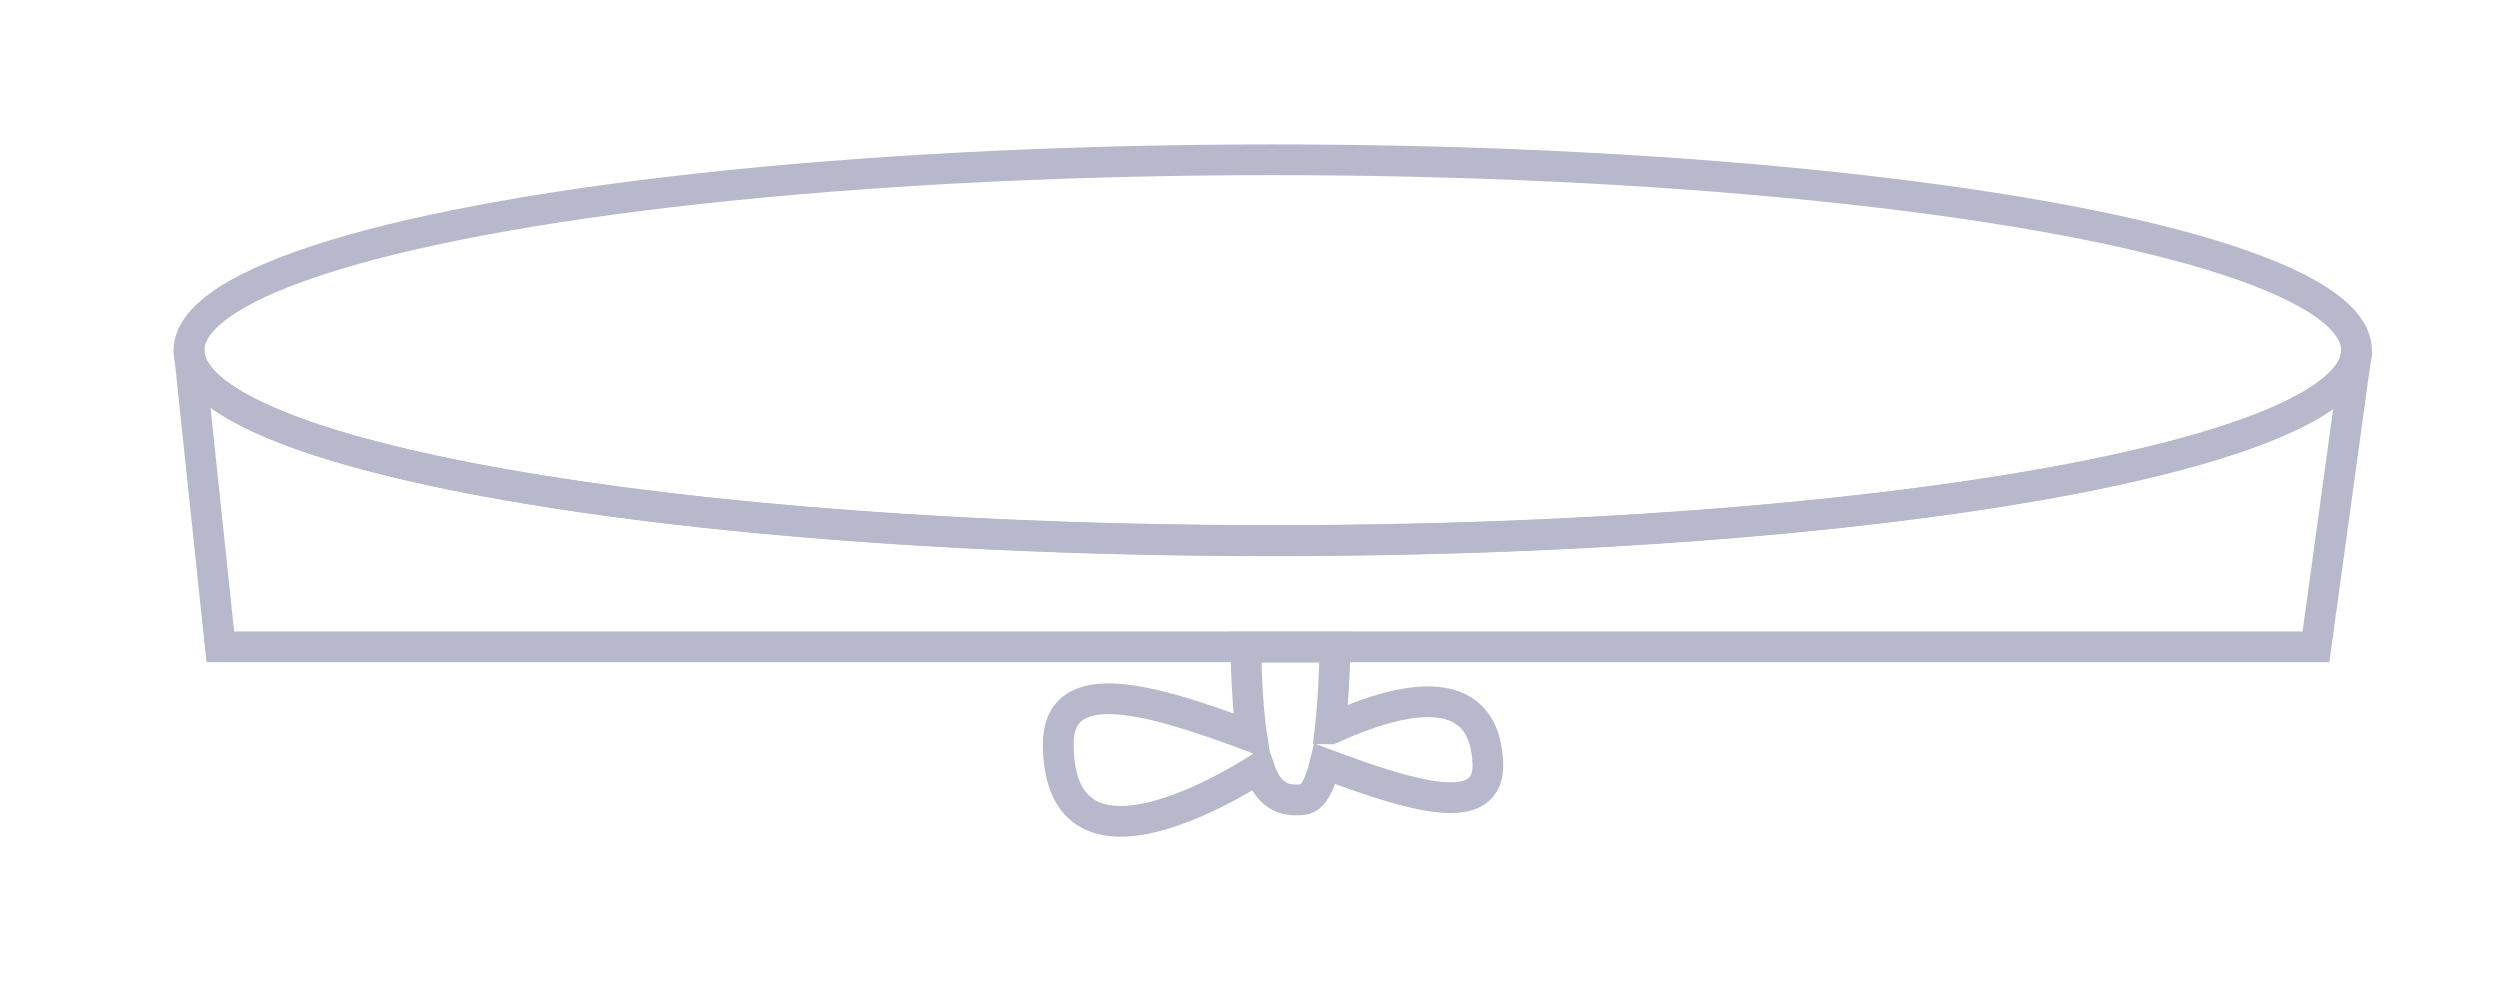 <?xml version="1.0" encoding="UTF-8"?><svg id="Livello_2" xmlns="http://www.w3.org/2000/svg" viewBox="0 0 81.36 31.92"><defs><style>.cls-1,.cls-2{fill:none;}.cls-2{stroke:#b8b8cc;stroke-miterlimit:10;}</style></defs><g id="lab1export"><g id="BKG1PlatformOFF"><ellipse class="cls-2" cx="41.42" cy="11.4" rx="35.27" ry="6.2"/><path class="cls-2" d="m41.42,17.59c-19.48,0-35.27-2.77-35.27-6.2l1.02,9.66h68.2l1.33-9.66c0,3.42-15.79,6.2-35.27,6.2Z"/><path class="cls-2" d="m43.29,23.72c.1-.88.14-1.86.16-2.66h-2.91c.03,1.24.09,2.19.2,2.91-3.26-1.22-6.33-2.13-6.3.29.05,4.57,5.26,1.55,6.54.74.3.89.77,1.09,1.43,1.02.32-.03.55-.5.71-1.16,2.9,1.08,5.39,1.83,5.3-.05-.14-2.85-3.04-2.04-5.11-1.09Z"/><rect class="cls-1" width="81.36" height="31.92"/></g></g></svg>